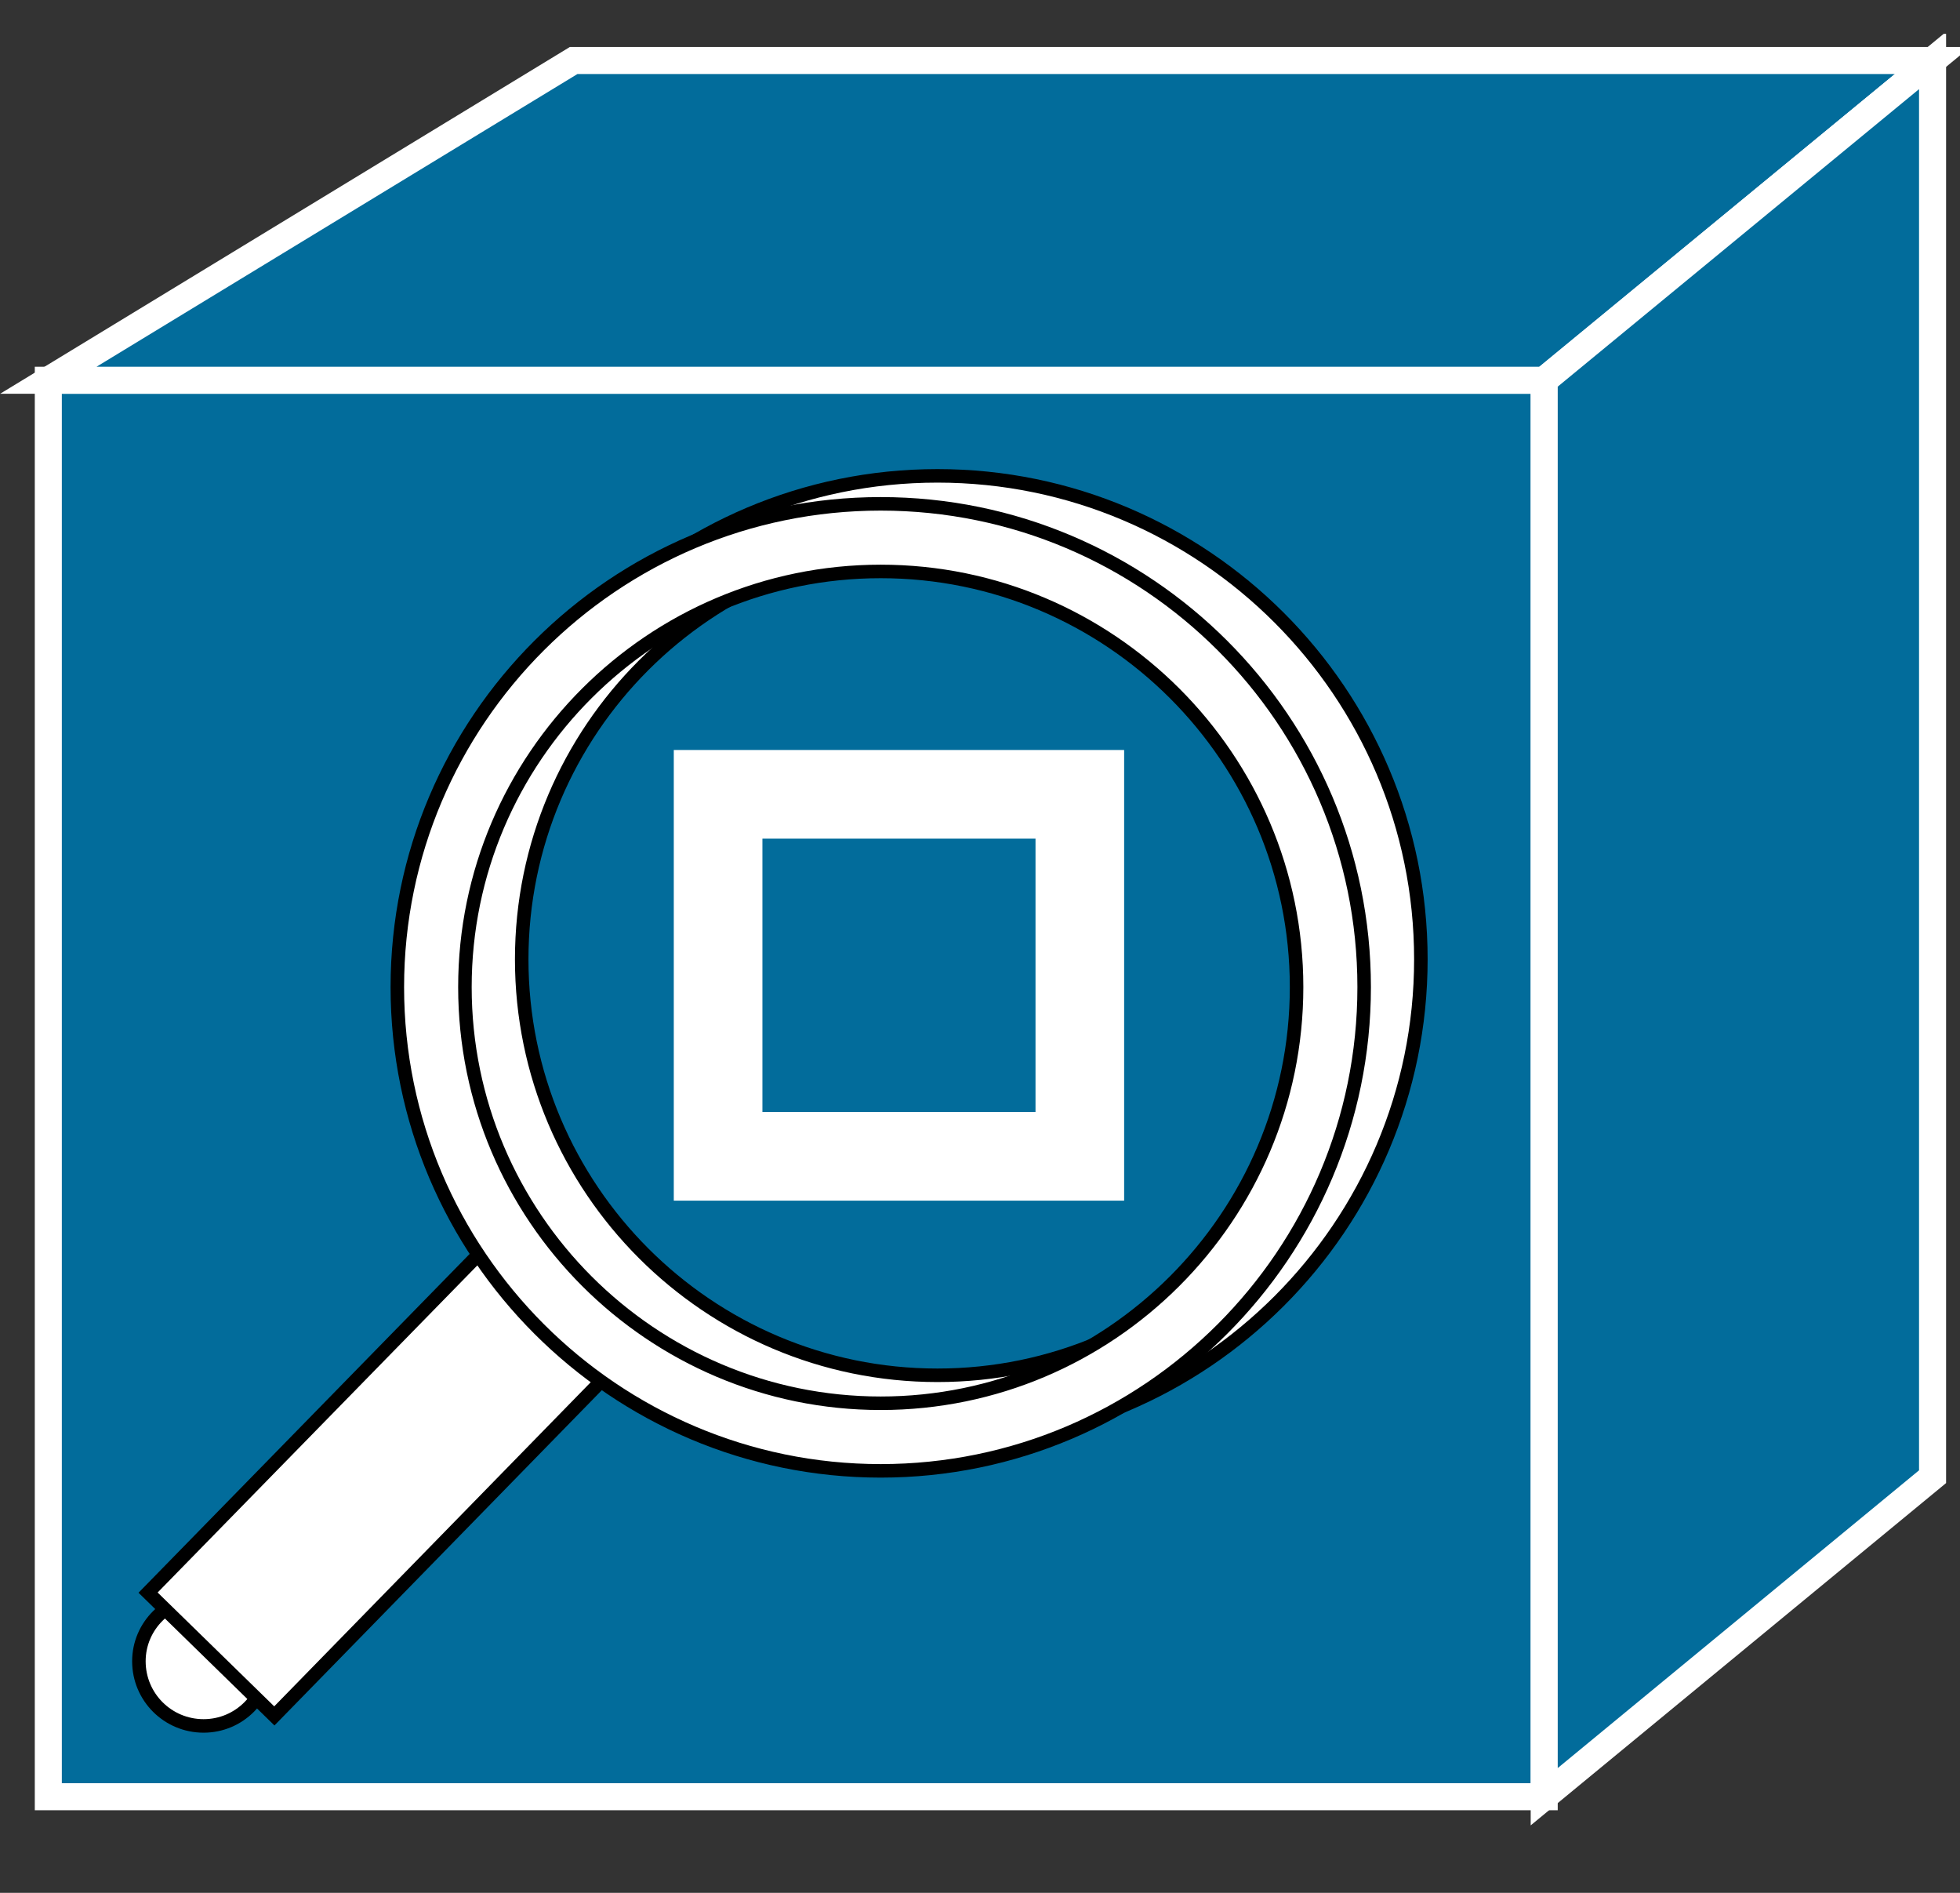 <?xml version="1.0" encoding="UTF-8" standalone="no"?>
<svg
   xmlns:dc="http://purl.org/dc/elements/1.1/"
   xmlns:cc="http://creativecommons.org/ns#"
   xmlns:rdf="http://www.w3.org/1999/02/22-rdf-syntax-ns#"
   xmlns:svg="http://www.w3.org/2000/svg"
   xmlns="http://www.w3.org/2000/svg"
   viewBox="0 0 36.25 35"
   height="35"
   width="36.25"
   xml:space="preserve"
   version="1.1"
   id="svg2"><rect x="0" y="0" width="36.25" height="35" fill="#333333" stroke="none"/><defs
     id="defs6"><clipPath
       id="clipPath18"
       clipPathUnits="userSpaceOnUse"><path
         id="path20"
         d="M 0,10 0,275 290,275 290,10 0,10 Z" /></clipPath></defs><g
     transform="matrix(1.25,0,0,-1.25,0,35)"
     id="g10"><g
       transform="scale(0.1,0.1)"
       id="g12"><g
         id="g14"><g
           clip-path="url(#clipPath18)"
           id="g16"><path
             id="path22"
             style="fill:#026c9b;fill-opacity:1;fill-rule:nonzero;stroke:none"
             d="m 7.148,14.219 221.332,0 0,209.531 -221.332,0 0,-209.531 z" /><path
             id="path24"
             style="fill:none;stroke:#ffffff;stroke-width:4;stroke-linecap:butt;stroke-linejoin:miter;stroke-miterlimit:4;stroke-dasharray:none;stroke-opacity:1"
             d="m 7.148,14.219 221.332,0 0,209.531 -221.332,0 0,-209.531 z" /><path
             id="path26"
             style="fill:#026c9b;fill-opacity:1;fill-rule:nonzero;stroke:none"
             d="m 228.48,223.75 57.461,47.301 -201.062,0 -77.73,-47.301 221.332,0" /><path
             id="path28"
             style="fill:none;stroke:#ffffff;stroke-width:4;stroke-linecap:butt;stroke-linejoin:miter;stroke-miterlimit:4;stroke-dasharray:none;stroke-opacity:1"
             d="m 228.48,223.75 57.461,47.301 -201.062,0 -77.73,-47.301 221.332,0 z" /><path
             id="path30"
             style="fill:#026c9b;fill-opacity:1;fill-rule:nonzero;stroke:none"
             d="m 285.941,61.559 0,209.492 -57.461,-47.301 0,-209.531 57.461,47.34" /><path
             id="path32"
             style="fill:none;stroke:#ffffff;stroke-width:4;stroke-linecap:butt;stroke-linejoin:miter;stroke-miterlimit:4;stroke-dasharray:none;stroke-opacity:1"
             d="m 285.941,61.559 0,209.492 -57.461,-47.301 0,-209.531 57.461,47.34 z" /><path
             id="path34"
             style="fill:#ffffff;fill-opacity:1;fill-rule:nonzero;stroke:none"
             d="m 30.121,24.691 c 5.269,0 9.527,4.258 9.527,9.57 0,5.227 -4.258,9.488 -9.527,9.488 -5.281,0 -9.57,-4.262 -9.57,-9.488 0,-5.312 4.289,-9.57 9.57,-9.57" /><path
             id="path36"
             style="fill:none;stroke:#000000;stroke-width:2;stroke-linecap:butt;stroke-linejoin:miter;stroke-miterlimit:4;stroke-dasharray:none;stroke-opacity:1"
             d="m 30.121,24.691 c 5.269,0 9.527,4.258 9.527,9.57 0,5.227 -4.258,9.488 -9.527,9.488 -5.281,0 -9.57,-4.262 -9.57,-9.488 0,-5.312 4.289,-9.57 9.57,-9.57 z" /><path
             id="path38"
             style="fill:#ffffff;fill-opacity:1;fill-rule:nonzero;stroke:none"
             d="M 21.91,44.41 40.59,26.172 93.281,80.121 74.648,98.359 21.91,44.41" /><path
             id="path40"
             style="fill:none;stroke:#000000;stroke-width:2;stroke-linecap:butt;stroke-linejoin:miter;stroke-miterlimit:4;stroke-dasharray:none;stroke-opacity:1"
             d="M 21.91,44.41 40.59,26.172 93.281,80.121 74.648,98.359 21.91,44.41 Z" /><path
             id="path42"
             style="fill:#ffffff;fill-opacity:1;fill-rule:nonzero;stroke:none"
             d="m 67.191,138.09 c 0,-39.461 32.07,-71.531 71.52,-71.531 39.41,0 71.519,32.07 71.519,71.531 0,39.449 -32.109,71.519 -71.519,71.519 -39.449,0 -71.52,-32.07 -71.52,-71.519 m 10,0 c 0,33.941 27.579,61.519 61.52,61.519 33.91,0 61.519,-27.578 61.519,-61.519 0,-33.91 -27.609,-61.531 -61.519,-61.531 -33.941,0 -61.52,27.621 -61.52,61.531" /><path
             id="path44"
             style="fill:none;stroke:#000000;stroke-width:2;stroke-linecap:butt;stroke-linejoin:miter;stroke-miterlimit:4;stroke-dasharray:none;stroke-opacity:1"
             d="m 67.191,138.09 c 0,-39.461 32.07,-71.531 71.52,-71.531 39.41,0 71.519,32.07 71.519,71.531 0,39.449 -32.109,71.519 -71.519,71.519 -39.449,0 -71.52,-32.07 -71.52,-71.519 m 10,0 c 0,33.941 27.579,61.519 61.52,61.519 33.91,0 61.519,-27.578 61.519,-61.519 0,-33.91 -27.609,-61.531 -61.519,-61.531 -33.941,0 -61.52,27.621 -61.52,61.531 z" /><path
             id="path46"
             style="fill:#ffffff;fill-opacity:1;fill-rule:nonzero;stroke:none"
             d="m 58.789,133.98 c 0,-39.449 32.109,-71.558 71.52,-71.558 39.461,0 71.531,32.109 71.531,71.558 0,39.418 -32.07,71.489 -71.531,71.489 -39.411,0 -71.52,-32.071 -71.52,-71.489 m 10,0 c 0,33.911 27.621,61.489 61.52,61.489 33.91,0 61.531,-27.578 61.531,-61.489 0,-33.941 -27.621,-61.558 -61.531,-61.558 -33.899,0 -61.52,27.617 -61.52,61.558" /><path
             id="path48"
             style="fill:none;stroke:#000000;stroke-width:2;stroke-linecap:butt;stroke-linejoin:miter;stroke-miterlimit:4;stroke-dasharray:none;stroke-opacity:1"
             d="m 58.789,133.98 c 0,-39.449 32.109,-71.558 71.52,-71.558 39.461,0 71.531,32.109 71.531,71.558 0,39.418 -32.07,71.489 -71.531,71.489 -39.411,0 -71.52,-32.071 -71.52,-71.489 m 10,0 c 0,33.911 27.621,61.489 61.52,61.489 33.91,0 61.531,-27.578 61.531,-61.489 0,-33.941 -27.621,-61.558 -61.531,-61.558 -33.899,0 -61.52,27.617 -61.52,61.558 z" /><path
             id="path50"
             style="fill:none;stroke:#ffffff;stroke-width:13.113;stroke-linecap:butt;stroke-linejoin:miter;stroke-miterlimit:4;stroke-dasharray:none;stroke-opacity:1"
             d="m 106.25,108.949 53.52,0 0,53.551 -53.52,0 0,-53.551 z" /></g></g></g></g></svg>